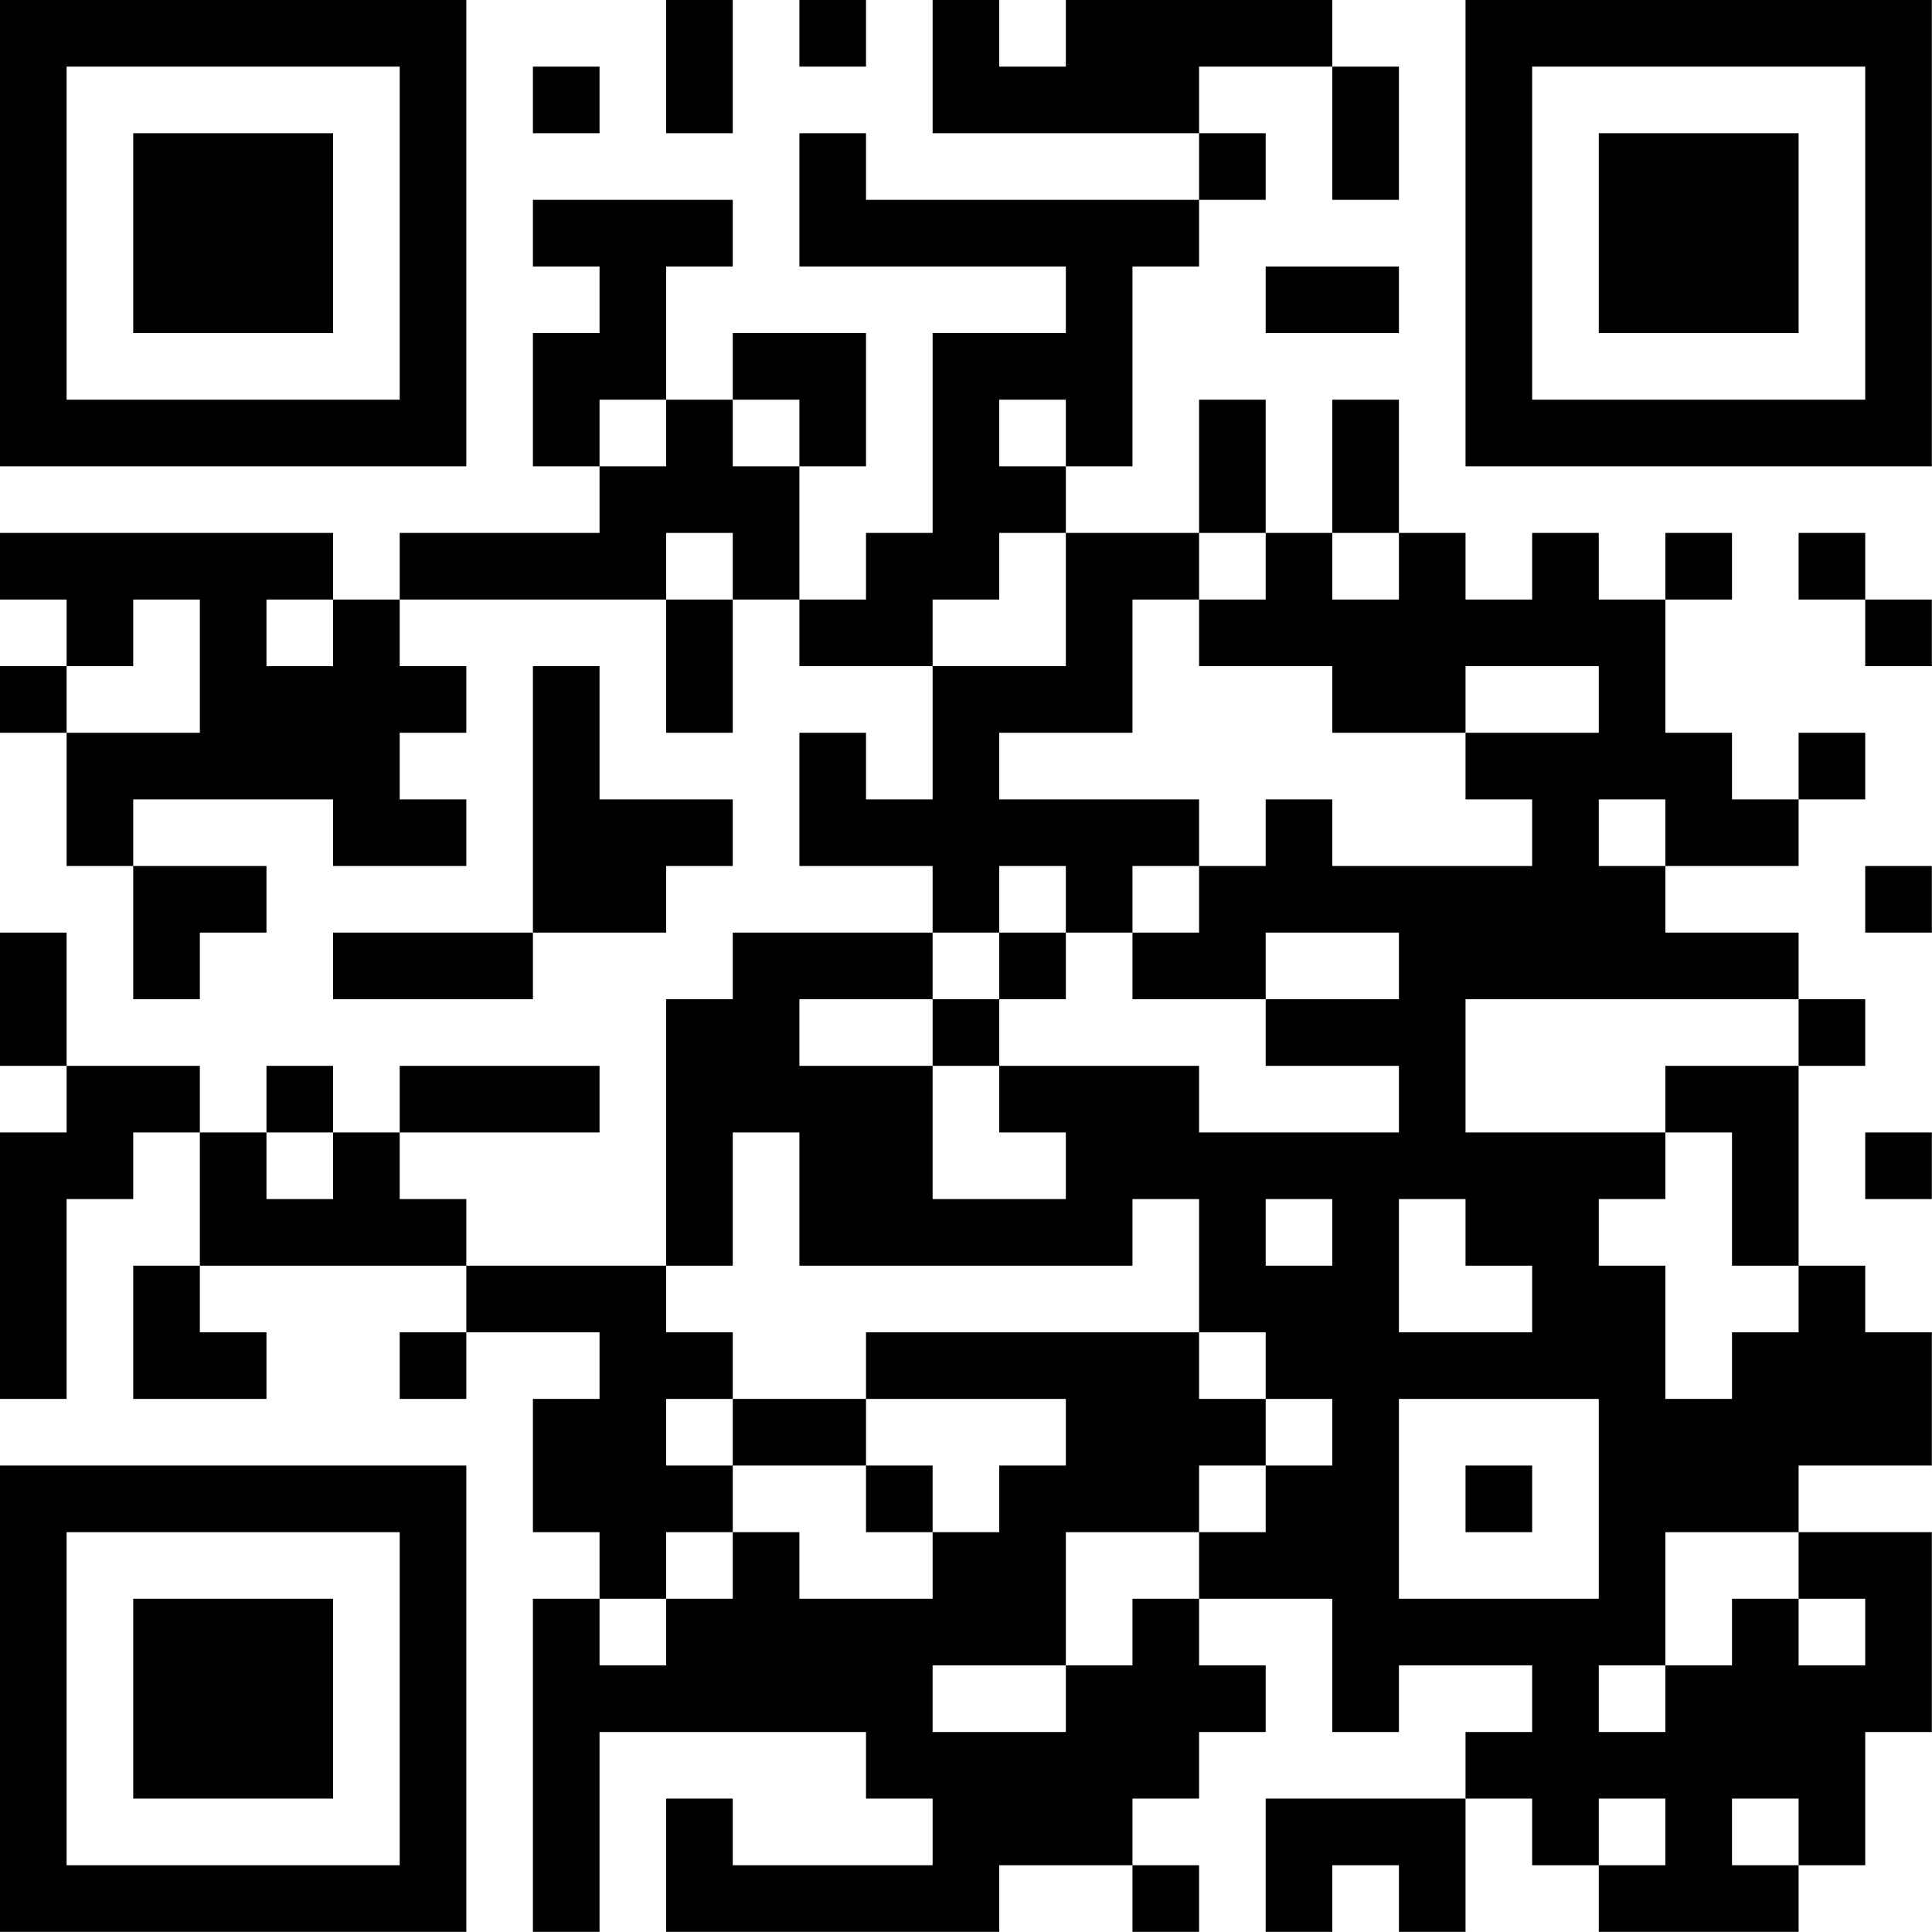 <?xml version="1.0" encoding="UTF-8"?>
<svg xmlns="http://www.w3.org/2000/svg" version="1.1" width="100" height="100" viewBox="0 0 100 100"><rect x="0" y="0" width="100" height="100" fill="#ffffff"/><g transform="scale(3.448)"><g transform="translate(0,0)"><path fill-rule="evenodd" d="M10 0L10 2L11 2L11 0ZM12 0L12 1L13 1L13 0ZM14 0L14 2L18 2L18 3L13 3L13 2L12 2L12 4L16 4L16 5L14 5L14 8L13 8L13 9L12 9L12 7L13 7L13 5L11 5L11 6L10 6L10 4L11 4L11 3L8 3L8 4L9 4L9 5L8 5L8 7L9 7L9 8L6 8L6 9L5 9L5 8L0 8L0 9L1 9L1 10L0 10L0 11L1 11L1 13L2 13L2 15L3 15L3 14L4 14L4 13L2 13L2 12L5 12L5 13L7 13L7 12L6 12L6 11L7 11L7 10L6 10L6 9L10 9L10 11L11 11L11 9L12 9L12 10L14 10L14 12L13 12L13 11L12 11L12 13L14 13L14 14L11 14L11 15L10 15L10 19L7 19L7 18L6 18L6 17L9 17L9 16L6 16L6 17L5 17L5 16L4 16L4 17L3 17L3 16L1 16L1 14L0 14L0 16L1 16L1 17L0 17L0 21L1 21L1 18L2 18L2 17L3 17L3 19L2 19L2 21L4 21L4 20L3 20L3 19L7 19L7 20L6 20L6 21L7 21L7 20L9 20L9 21L8 21L8 23L9 23L9 24L8 24L8 29L9 29L9 26L13 26L13 27L14 27L14 28L11 28L11 27L10 27L10 29L15 29L15 28L17 28L17 29L18 29L18 28L17 28L17 27L18 27L18 26L19 26L19 25L18 25L18 24L20 24L20 26L21 26L21 25L23 25L23 26L22 26L22 27L19 27L19 29L20 29L20 28L21 28L21 29L22 29L22 27L23 27L23 28L24 28L24 29L27 29L27 28L28 28L28 26L29 26L29 23L27 23L27 22L29 22L29 20L28 20L28 19L27 19L27 16L28 16L28 15L27 15L27 14L25 14L25 13L27 13L27 12L28 12L28 11L27 11L27 12L26 12L26 11L25 11L25 9L26 9L26 8L25 8L25 9L24 9L24 8L23 8L23 9L22 9L22 8L21 8L21 6L20 6L20 8L19 8L19 6L18 6L18 8L16 8L16 7L17 7L17 4L18 4L18 3L19 3L19 2L18 2L18 1L20 1L20 3L21 3L21 1L20 1L20 0L16 0L16 1L15 1L15 0ZM8 1L8 2L9 2L9 1ZM19 4L19 5L21 5L21 4ZM9 6L9 7L10 7L10 6ZM11 6L11 7L12 7L12 6ZM15 6L15 7L16 7L16 6ZM10 8L10 9L11 9L11 8ZM15 8L15 9L14 9L14 10L16 10L16 8ZM18 8L18 9L17 9L17 11L15 11L15 12L18 12L18 13L17 13L17 14L16 14L16 13L15 13L15 14L14 14L14 15L12 15L12 16L14 16L14 18L16 18L16 17L15 17L15 16L18 16L18 17L21 17L21 16L19 16L19 15L21 15L21 14L19 14L19 15L17 15L17 14L18 14L18 13L19 13L19 12L20 12L20 13L23 13L23 12L22 12L22 11L24 11L24 10L22 10L22 11L20 11L20 10L18 10L18 9L19 9L19 8ZM20 8L20 9L21 9L21 8ZM27 8L27 9L28 9L28 10L29 10L29 9L28 9L28 8ZM2 9L2 10L1 10L1 11L3 11L3 9ZM4 9L4 10L5 10L5 9ZM8 10L8 14L5 14L5 15L8 15L8 14L10 14L10 13L11 13L11 12L9 12L9 10ZM24 12L24 13L25 13L25 12ZM28 13L28 14L29 14L29 13ZM15 14L15 15L14 15L14 16L15 16L15 15L16 15L16 14ZM22 15L22 17L25 17L25 18L24 18L24 19L25 19L25 21L26 21L26 20L27 20L27 19L26 19L26 17L25 17L25 16L27 16L27 15ZM4 17L4 18L5 18L5 17ZM11 17L11 19L10 19L10 20L11 20L11 21L10 21L10 22L11 22L11 23L10 23L10 24L9 24L9 25L10 25L10 24L11 24L11 23L12 23L12 24L14 24L14 23L15 23L15 22L16 22L16 21L13 21L13 20L18 20L18 21L19 21L19 22L18 22L18 23L16 23L16 25L14 25L14 26L16 26L16 25L17 25L17 24L18 24L18 23L19 23L19 22L20 22L20 21L19 21L19 20L18 20L18 18L17 18L17 19L12 19L12 17ZM28 17L28 18L29 18L29 17ZM19 18L19 19L20 19L20 18ZM21 18L21 20L23 20L23 19L22 19L22 18ZM11 21L11 22L13 22L13 23L14 23L14 22L13 22L13 21ZM21 21L21 24L24 24L24 21ZM22 22L22 23L23 23L23 22ZM25 23L25 25L24 25L24 26L25 26L25 25L26 25L26 24L27 24L27 25L28 25L28 24L27 24L27 23ZM24 27L24 28L25 28L25 27ZM26 27L26 28L27 28L27 27ZM0 0L0 7L7 7L7 0ZM1 1L1 6L6 6L6 1ZM2 2L2 5L5 5L5 2ZM22 0L22 7L29 7L29 0ZM23 1L23 6L28 6L28 1ZM24 2L24 5L27 5L27 2ZM0 22L0 29L7 29L7 22ZM1 23L1 28L6 28L6 23ZM2 24L2 27L5 27L5 24Z" fill="#000000"/></g></g></svg>
